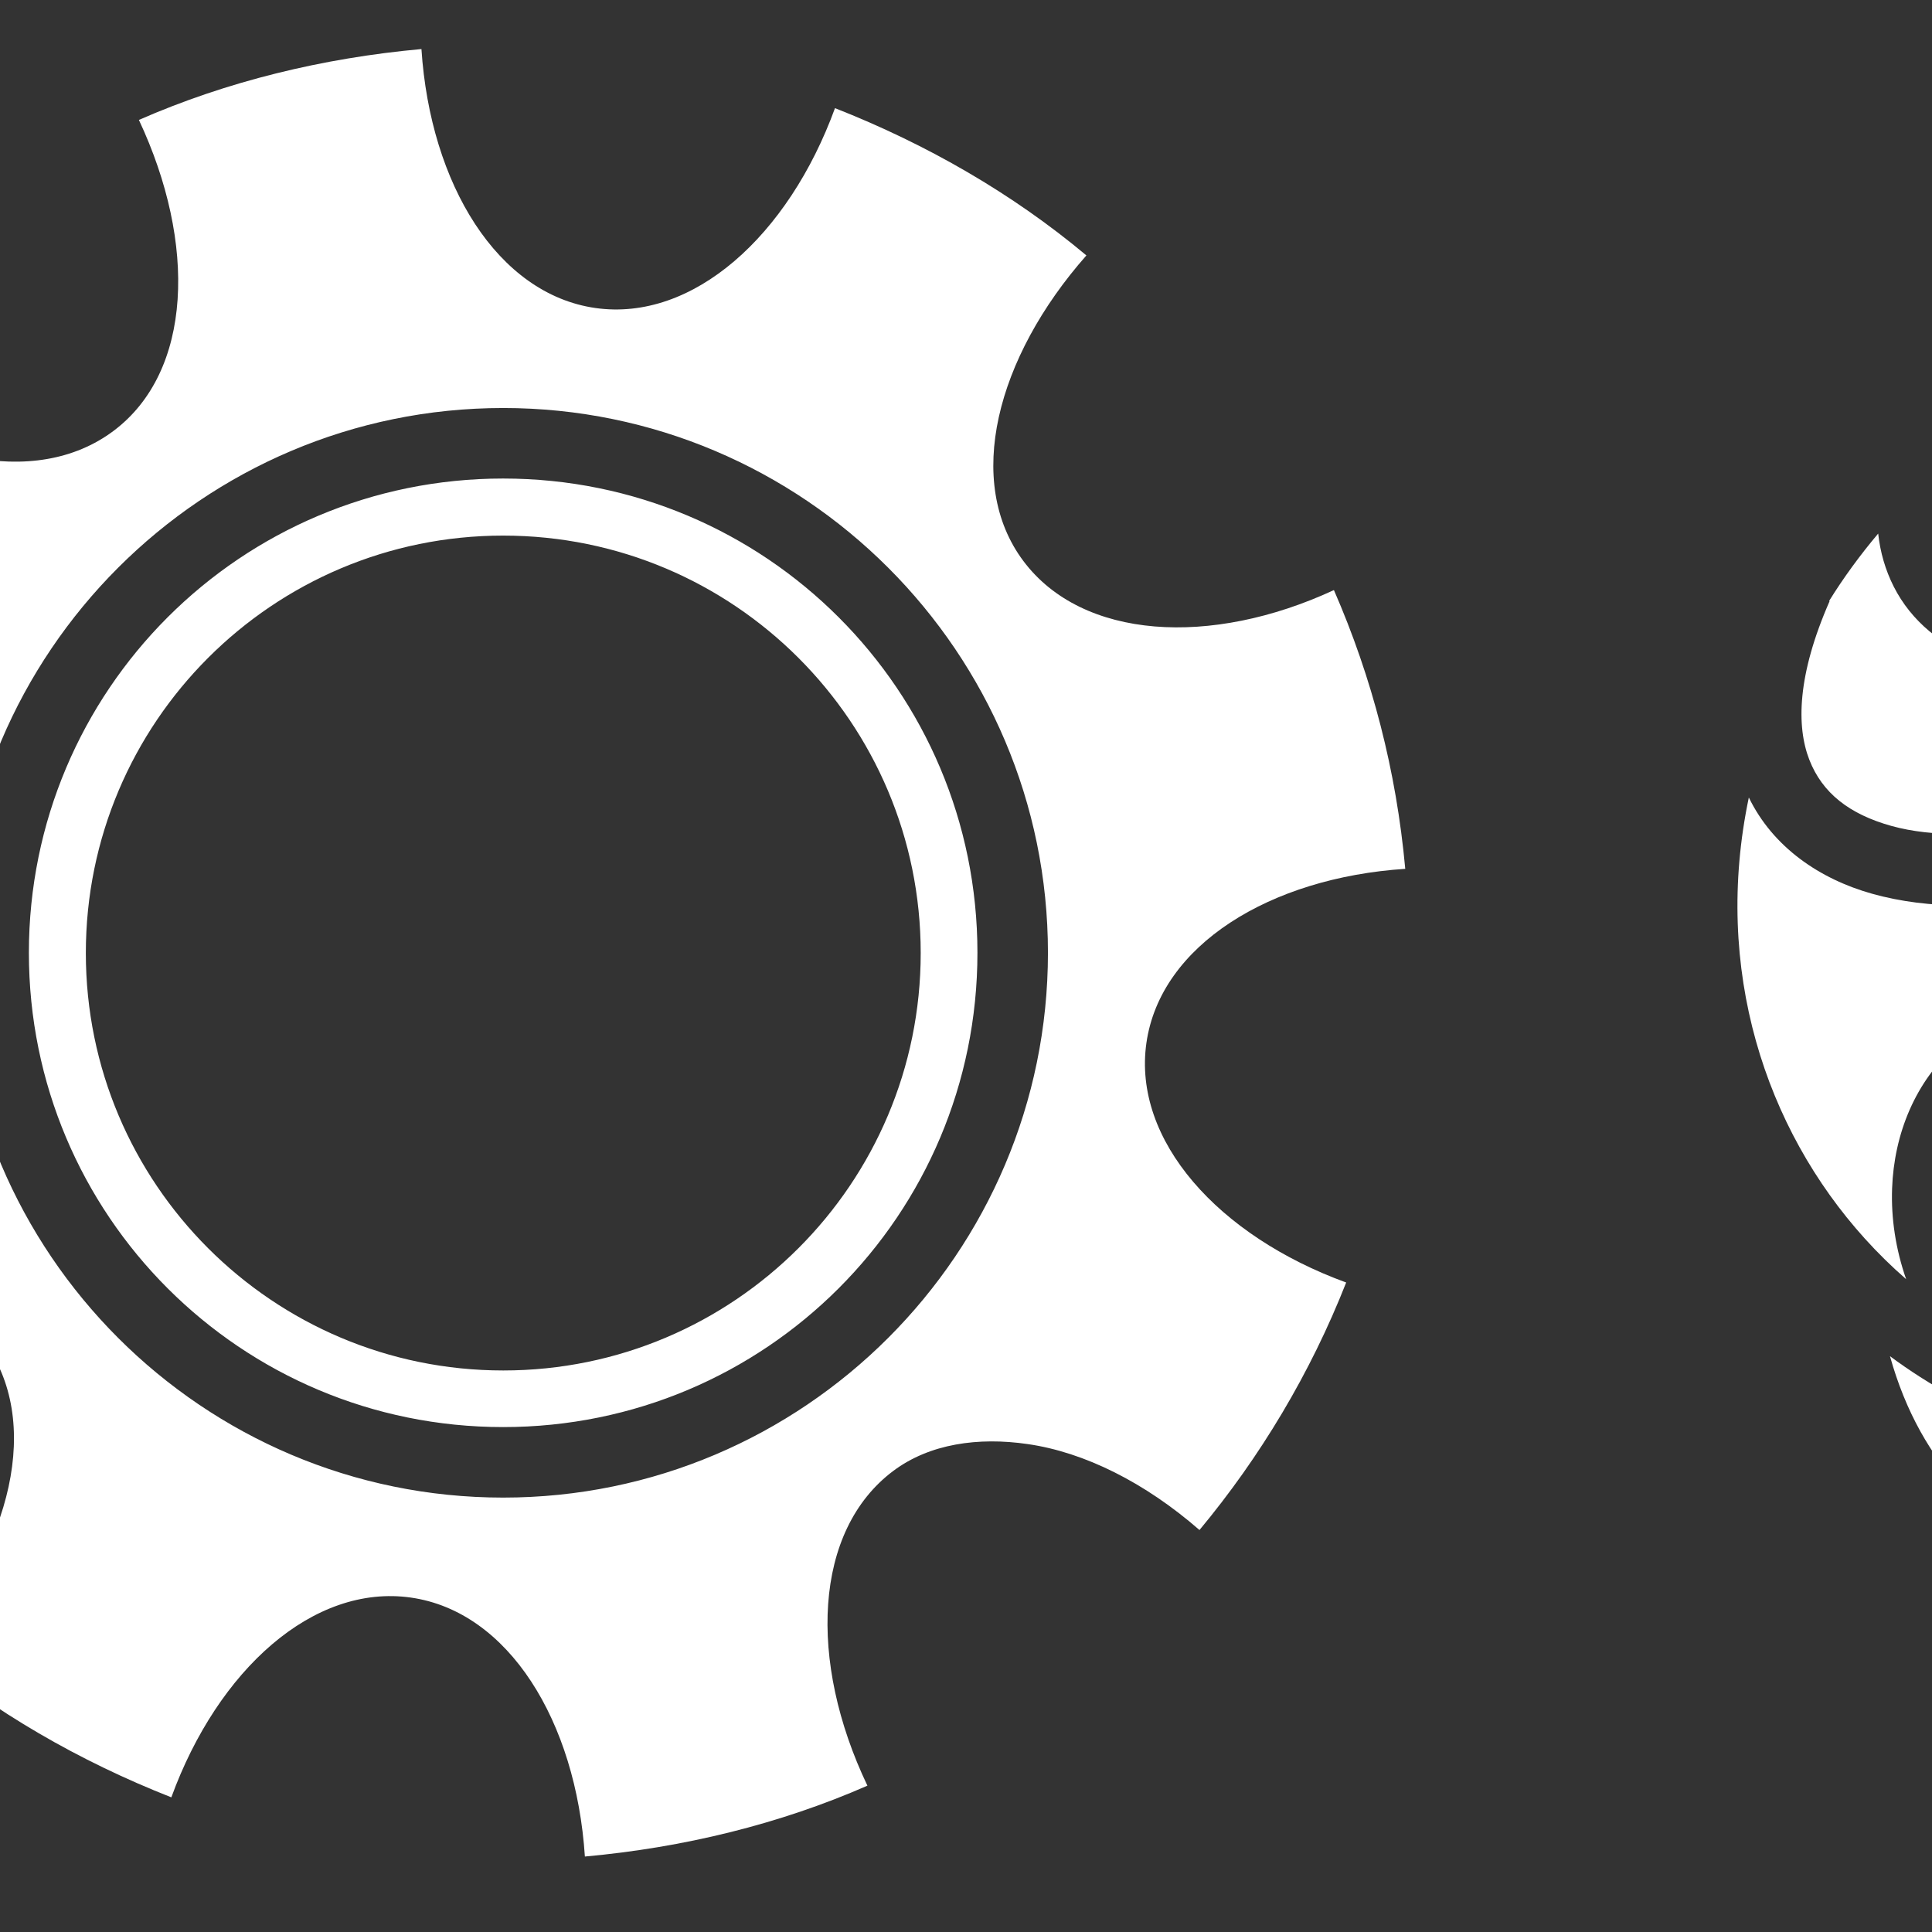 <?xml version="1.0" encoding="UTF-8" standalone="no"?>
<svg
		xmlns:dc="http://purl.org/dc/elements/1.1/"
		xmlns:cc="http://creativecommons.org/ns#"
		xmlns:rdf="http://www.w3.org/1999/02/22-rdf-syntax-ns#"
		xmlns="http://www.w3.org/2000/svg"
		xmlns:sodipodi="http://sodipodi.sourceforge.net/DTD/sodipodi-0.dtd"
		xmlns:inkscape="http://www.inkscape.org/namespaces/inkscape"
		inkscape:export-ydpi="8.4889565"
		inkscape:export-xdpi="8.4889565"
		inkscape:export-filename="D:\Development\Games\KTX\Herschel\raw\ui\science-icons\icon_biology_dna.png"
		inkscape:version="1.0 (4035a4fb49, 2020-05-01)"
		sodipodi:docname="dna.svg"
		id="svg30"
		version="1.1"
		style="height: 512px; width: 512px;"
		viewBox="0 0 512 512">
  <rect x="0" y="0" width="512" height="512" fill="#333333" stroke="none"/>
  <defs
     id="defs34" />
  <sodipodi:namedview
     inkscape:guide-bbox="true"
     showborder="false"
     inkscape:snap-page="false"
     showguides="true"
     inkscape:current-layer="svg30"
     inkscape:window-maximized="1"
     inkscape:window-y="-8"
     inkscape:window-x="55"
     inkscape:cy="388.98485"
     inkscape:cx="92.973252"
     inkscape:zoom="0.5"
     inkscape:pagecheckerboard="true"
     showgrid="false"
     id="namedview32"
     inkscape:window-height="1057"
     inkscape:window-width="1857"
     inkscape:pageshadow="2"
     inkscape:pageopacity="0"
     guidetolerance="10"
     gridtolerance="10"
     objecttolerance="10"
     borderopacity="1"
     bordercolor="#666666"
     pagecolor="#ffffff">
    <sodipodi:guide
       id="guide907"
       orientation="0,-1"
       position="155,20" />
  </sodipodi:namedview>
  <g
     inkscape:export-ydpi="6.4677763"
     inkscape:export-xdpi="6.4677763"
     id="g28"
     style="fill:#ffffff;fill-opacity:1"
     transform="translate(-527,-1.189)"
     class="">
    <path
       style="fill:#ffffff;fill-opacity:1"
       id="path26"
       fill-opacity="1"
       fill="#fff"
       d="m 121.844,18.22 c -10.248,46.5 -5.753,86.598 7.562,121 31.722,35.503 74.78,60.367 119.5,84.405 -15.144,-14.727 -29.5,-29.294 -41.97,-44.188 h 72.94 c 5.318,-6.197 10.267,-12.425 14.812,-18.687 H 192.5 c -4.946,-7.035 -9.397,-14.18 -13.25,-21.5 -2.036,-3.867 -3.926,-7.78 -5.656,-11.75 h 140.594 c 2.73,-6.087 5.032,-12.27 6.875,-18.688 h -154.22 c -3.453,-12.16 -5.326,-25.127 -5.218,-39.437 h 164.25 c -0.176,-5.948 -0.708,-12.168 -1.656,-18.72 H 162.843 c 1.202,-10.093 3.29,-20.866 6.437,-32.436 h -47.436 z m 216.03,0 c 10.033,36.836 9.616,65.44 2.47,90.593 h -0.156 c -3.215,13.34 -8.158,25.723 -14.375,37.53 -15.708,29.833 -40.195,56.197 -67.094,82.532 12.75,6.806 25.567,13.607 38.25,20.625 26.73,-26.167 52.8,-54.185 71.03,-88.813 20.463,-38.87 29.83,-85.945 17.375,-142.468 h -47.5 z m -129,253.81 c -20.338,21.212 -39.452,44.344 -53.936,71.69 -21.326,40.26 -31.11,89.958 -19.438,149.467 h 45.625 c -5.036,-22.15 -6.48,-42.845 -5.03,-62 0.458,-7.468 1.38,-14.606 2.75,-21.468 H 179 c 1.278,-6.435 2.896,-12.663 4.813,-18.69 0.024,-0.07 0.038,-0.145 0.062,-0.217 3.025,-9.47 6.796,-18.44 11.188,-26.875 14.96,-28.73 35.86,-51.34 56.5,-71.813 -14.107,-6.74 -28.446,-13.326 -42.688,-20.094 z m 47.595,22.47 c 14.437,14.55 27.88,29.196 39.186,44.563 h -61.812 c -4.798,5.982 -9.337,12.195 -13.53,18.687 h 87.75 c 1.445,2.45 2.832,4.94 4.155,7.438 4.388,8.287 8.147,16.85 11.155,25.843 H 203.5 c -2.184,5.98 -4.007,12.218 -5.47,18.69 h 130.314 c 2.428,12.173 3.525,25.21 2.937,39.436 H 194.19 c 0.137,6.05 0.58,12.28 1.375,18.688 h 134.062 c -1.072,8.062 -2.65,16.496 -4.75,25.344 h 46.813 c 9.533,-48.618 4.736,-90.682 -8.97,-126.407 -28.443,-31.848 -66.276,-52.97 -106.25,-72.28 z" />
  </g>
  <g
     inkscape:export-ydpi="8.4889565"
     inkscape:export-xdpi="8.4889565"
     transform="translate(-123.191,-5.78)"
     class=""
     id="g879">
    <path
       d="m 234.875,18.78 c -26.087,2.367 -51.557,8.56 -74.875,18.782 15.37,32.763 14.222,66.706 -6.72,82.407 -20.835,15.617 -54.055,7.965 -81.124,-15.69 -16.246,19.452 -29.336,41.36 -38.875,65.626 33.83,12.333 56.635,37.665 52.94,63.5 -3.698,25.835 -32.697,43.74 -68.626,46.094 2.338,25.796 8.91,50.778 18.937,73.875 17.81,-8.182 35.793,-11.09 51.095,-8.938 13.032,1.87 23.927,7.015 31.156,16.657 15.817,21.097 7.603,54.713 -16.78,81.97 19.516,16.35 42.216,29.444 66.594,39.03 12.33,-33.828 37.655,-56.634 63.5,-52.938 25.844,3.697 43.74,32.696 46.094,68.625 26.087,-2.365 51.557,-8.555 74.875,-18.78 -15.766,-32.997 -14.26,-67.588 6.843,-83.406 9.64,-7.23 22.568,-9.022 35.594,-7.125 15.112,2.16 31.19,10.25 45.563,22.78 16.088,-19.345 29.4,-41.51 38.875,-65.594 -33.83,-12.332 -56.635,-37.653 -52.938,-63.5 3.697,-25.846 32.665,-43.772 68.594,-46.125 -2.36,-25.944 -8.774,-50.663 -18.906,-73.874 -32.612,15.117 -66.66,13.145 -82.282,-7.687 -15.696,-20.944 -7.252,-53.86 16.688,-81 C 391.577,57.117 368.849,44.022 344.472,34.437 332.14,68.265 306.815,91.097 280.972,87.405 255.126,83.712 237.228,54.709 234.877,18.78 Z m 21.656,95.126 c 79.626,0 144.376,64.752 144.376,144.375 0,79.626 -64.75,144.376 -144.375,144.376 -79.624,0 -144.374,-64.75 -144.374,-144.375 0,-79.624 64.75,-144.374 144.375,-144.374 z m 0,18.688 c -69.524,0 -125.686,56.162 -125.686,125.687 0,69.526 56.162,125.69 125.687,125.69 69.526,0 125.69,-56.164 125.69,-125.69 0,-69.522 -56.164,-125.686 -125.69,-125.686 z m 0.033,15.125 c 61.094,0 110.625,49.53 110.625,110.624 0,61.095 -49.53,110.625 -110.625,110.625 -61.095,0 -110.625,-49.53 -110.625,-110.626 0,-61.095 49.53,-110.625 110.625,-110.625 z"
       fill="#ffffff"
       fill-opacity="1"
       id="path877" />
  </g>
  <g
     inkscape:export-ydpi="8.4889565"
     inkscape:export-xdpi="8.4889565"
     transform="translate(440.552,10.781)"
     class=""
     id="g927">
    <path
       d="m 241.063,54.406 c -2.31,0.008 -4.61,0.032 -6.907,0.094 -1.805,0.05 -3.61,0.106 -5.406,0.188 -8.814,1.567 -12.884,5.426 -15.094,9.843 -2.435,4.87 -2.34,11.423 0.375,17.25 2.717,5.83 7.7,10.596 14.657,12.376 6.958,1.78 16.536,0.86 29.125,-7.187 l 10.063,15.75 c -15.818,10.11 -31.124,12.777 -43.813,9.53 -12.688,-3.247 -22.103,-12.123 -26.968,-22.563 -4.584,-9.836 -5.426,-21.376 -1.03,-31.624 -42.917,6.94 -81.777,23.398 -111.626,46.562 -9.81,10.688 -10.77,23.11 -6.47,31.594 4.83,9.526 16.21,16.48 38.97,9.28 l 5.656,17.813 c -28.58,9.04 -52.137,-0.588 -61.28,-18.625 -2.23,-4.397 -3.592,-9.156 -4.127,-14.063 -4.814,5.712 -9.16,11.658 -13,17.844 l 0.126,0.06 c -8.614,19.616 -8.81,33.203 -5.376,42.032 3.436,8.83 10.635,14.44 21.72,17.532 22.168,6.18 58.065,-1.277 83.343,-20.156 10.82,-8.08 21.077,-27.677 21.97,-42.875 0.445,-7.6 -1.165,-13.604 -4.345,-17.438 -3.18,-3.834 -8.272,-6.703 -18.813,-6.594 l -0.187,-18.686 c 14.487,-0.15 26.25,4.754 33.375,13.344 7.124,8.59 9.26,19.652 8.625,30.468 -1.27,21.633 -12.595,44.172 -29.438,56.75 -29.876,22.314 -69.336,31.606 -99.53,23.188 -13.988,-3.9 -26.37,-12.386 -32.75,-25.53 -9.546,45.446 4.323,87.66 30.718,116.874 3.45,3.82 7.122,7.43 10.97,10.78 -2.754,-7.887 -4.016,-16.1 -3.72,-24.093 0.53,-14.325 6.082,-28.346 17.22,-38.03 9.134,-7.946 21.752,-12.53 36.843,-12.5 1.006,0 2.034,0.018 3.062,0.06 2.35,0.1 4.763,0.304 7.22,0.626 l -2.44,18.532 c -15.588,-2.048 -25.705,1.522 -32.436,7.375 -6.73,5.854 -10.443,14.614 -10.813,24.625 -0.74,20.024 12.07,43.406 39.69,50.188 l -0.032,0.188 c 27.192,5.19 57.536,0.372 88,-18.22 0.018,-0.012 0.043,-0.017 0.062,-0.03 6.34,-4.45 9.755,-8.808 11.438,-12.563 1.985,-4.432 1.943,-8.292 0.53,-12.438 -2.824,-8.29 -12.94,-16.812 -22.218,-19.187 -15.002,-3.84 -24.532,1.436 -29,7.72 -4.468,6.28 -4.74,12.45 2.156,17.81 l -11.47,14.75 c -14.187,-11.033 -15.092,-30.487 -5.905,-43.405 6.892,-9.688 18.985,-16.326 33.564,-16.75 0.607,-0.018 1.228,-0.036 1.844,-0.03 4.306,0.03 8.79,0.622 13.437,1.81 15.505,3.97 29.84,15.277 35.28,31.25 1.416,4.155 2.09,8.69 1.876,13.314 16.71,-8.538 34.332,-16.12 52.282,-21.814 30.156,-13.78 43.23,-37.938 42.72,-58.28 -0.515,-20.493 -13.187,-37.74 -42.376,-40.626 l 1.844,-18.594 c 36.666,3.626 58.462,29.848 59.188,58.75 0.422,16.84 -5.754,34.363 -18.188,49.28 16.072,-1.8 32.044,-1.495 47.53,1.627 -3.152,-6.472 -4.68,-13.478 -4.467,-20.438 0.677,-22.036 19.42,-42.593 48.875,-42.906 1.963,-0.022 3.974,0.053 6.03,0.218 l -1.5,18.625 c -24.927,-1.998 -34.3,11.086 -34.718,24.656 -0.412,13.42 8.545,28.442 34.22,30.436 28.3,0.25 48.588,-15.098 58.53,-37.906 13.31,-30.536 6.997,-76.317 -34.844,-118.188 -0.792,-0.793 -1.578,-1.593 -2.375,-2.375 -0.444,3.792 -1.424,7.443 -2.842,10.844 -7.25,17.39 -24.233,29.128 -41.875,32.407 -24.335,4.522 -44.29,-5.347 -53.5,-20.406 -9.21,-15.057 -6.792,-36.35 9.78,-47.56 l 10.47,15.5 c -8.913,6.028 -9.28,14.19 -4.313,22.31 4.967,8.122 16.17,15.156 34.156,11.814 11.306,-2.102 23.896,-11.33 28.03,-21.25 2.07,-4.96 2.47,-9.862 0.408,-15.47 -1.675,-4.555 -5.187,-9.764 -11.72,-15.25 l -0.187,-0.155 c -27.316,-20.587 -56.338,-35.393 -85.75,-45.157 0.018,0.032 0.045,0.06 0.063,0.093 6.684,12.22 7.18,26.082 3.063,38.344 -8.233,24.525 -34.07,43.848 -66.032,42.78 -6.948,-0.23 -13.56,3.12 -19.186,9.657 -5.627,6.537 -9.735,16.113 -10.688,26.313 -1.905,20.4 6.923,42.886 41.344,54 L 277,258.28 c -41.083,-13.264 -56.83,-45.546 -54.22,-73.5 1.307,-13.975 6.706,-26.962 15.157,-36.78 8.452,-9.818 20.475,-16.603 33.97,-16.156 24.04,0.802 42.323,-14.084 47.687,-30.063 2.682,-7.988 2.335,-15.937 -1.75,-23.405 -3.968,-7.252 -11.83,-14.423 -25.906,-19.656 -17.114,-2.967 -34.16,-4.367 -50.875,-4.314 z M 342.28,306.344 c -41.915,3.41 -87.366,23.4 -125.28,46.562 -55.98,34.198 -114.89,26.733 -156.688,-4.28 16.444,58.844 74.712,70.788 135.5,55.905 6.083,-2.285 12.06,-6.538 17.157,-12.03 7.057,-7.607 12.17,-17.47 13.78,-25.625 l 18.344,3.625 c -2.445,12.383 -9.078,24.666 -18.406,34.72 -8.95,9.645 -20.61,17.35 -34.094,19.374 -6.766,15.07 -12.334,29.68 -14.594,39.906 -3.55,16.06 14.206,22.225 22.156,6.03 19.022,-38.743 45.87,-73.23 79.406,-102.967 26.064,-17.153 48.406,-38.303 62.72,-61.22 z"
       fill="#ffffff"
       fill-opacity="1"
       id="path925" />
  </g>
  <g
     inkscape:export-ydpi="8.4889565"
     inkscape:export-xdpi="8.4889565"
     transform="translate(-1034,6.442)"
     class=""
     id="g973">
    <path
       d="M 387.176,255.949 C 438.519,212.903 471.063,168.437 455.198,141.01 439.333,113.583 384.53,119.524 321.543,142.493 309.94,76.458 287.733,26 256.043,26 c -31.69,0 -53.917,50.448 -65.53,116.338 a 403.375,403.375 0 0 0 -44.827,-13.61 c -47.09,-11.109 -77.812,-6.867 -88.85,12.241 -15.916,27.54 16.68,71.986 68.064,115.052 -51.385,43.065 -83.98,87.51 -68.104,115.01 7.021,12.159 22.001,18.295 44.095,18.295 12.643,0 27.612,-2.06 44.754,-6.054 a 403.406,403.406 0 0 0 44.827,-13.61 c 11.602,65.983 33.8,116.338 65.53,116.338 31.73,0 53.917,-50.448 65.53,-116.338 a 403.406,403.406 0 0 0 44.827,13.61 c 17.142,4.046 32.111,6.054 44.754,6.054 22.094,0 37.064,-6.177 44.095,-18.295 11.037,-19.119 -0.659,-47.843 -33.82,-83.064 a 403.334,403.334 0 0 0 -34.212,-32.018 z m -17.05,-111.12 c 37.064,-8.74 64.172,-7.03 70.803,4.449 6.63,11.479 -5.457,35.828 -31.546,63.543 a 392.678,392.678 0 0 1 -35.138,32.657 c -13.744,-10.83 -28.714,-21.569 -44.61,-31.998 -1.102,-18.614 -2.934,-36.971 -5.457,-54.494 A 392.915,392.915 0 0 1 370.127,144.83 Z M 285.21,306.624 q -14.63,8.442 -29.218,15.999 -14.558,-7.547 -29.219,-16 -14.66,-8.452 -28.467,-17.296 a 737.41,737.41 0 0 1 0,-66.6 q 13.817,-8.834 28.467,-17.297 14.65,-8.463 29.27,-16.01 14.558,7.547 29.219,16 14.66,8.452 28.436,17.306 a 737.294,737.294 0 0 1 0,66.601 q -13.837,8.834 -28.488,17.297 z m 27.252,2.934 c -0.968,12.91 -2.285,25.45 -3.943,37.486 -11.243,-4.582 -22.753,-9.71 -34.418,-15.32 q 9.668,-5.21 19.335,-10.79 9.668,-5.58 19.026,-11.376 z m -74.58,22.176 c -11.654,5.611 -23.165,10.728 -34.418,15.32 -1.657,-12.046 -2.975,-24.575 -3.943,-37.486 q 9.43,5.838 19.016,11.377 9.585,5.539 19.345,10.738 z m -56.44,-53.536 c -10.697,-7.29 -20.889,-14.702 -30.495,-22.156 9.606,-7.454 19.798,-14.866 30.495,-22.156 q -0.34,11.089 -0.35,22.156 -0.01,11.068 0.35,22.135 z m 18.08,-75.713 c 0.967,-12.91 2.285,-25.45 3.942,-37.485 a 612.675,612.675 0 0 1 34.439,15.33 q -9.77,5.25 -19.366,10.779 -9.595,5.529 -19.016,11.376 z m 74.58,-22.176 c 11.654,-5.611 23.164,-10.728 34.417,-15.32 a 617.331,617.331 0 0 1 3.943,37.465 q -9.338,-5.765 -19.016,-11.325 -9.677,-5.56 -19.345,-10.769 z m 56.45,53.536 c 10.696,7.29 20.889,14.702 30.494,22.156 -9.605,7.454 -19.798,14.867 -30.495,22.156 q 0.34,-11.088 0.35,-22.156 0.01,-11.068 -0.35,-22.135 z M 216.744,101.59 c 10.955,-36.446 25.996,-59.096 39.257,-59.096 13.26,0 28.292,22.65 39.256,59.096 a 392.863,392.863 0 0 1 10.728,46.875 c -16.472,6.569 -33.254,14.167 -49.922,22.516 -16.988,-8.545 -33.77,-16.143 -50.026,-22.65 a 392.668,392.668 0 0 1 10.707,-46.74 z M 102.641,212.78 C 76.553,185.065 64.466,160.717 71.086,149.237 c 6.62,-11.48 33.758,-13.178 70.801,-4.447 a 392.894,392.894 0 0 1 45.96,14.146 c -2.533,17.502 -4.366,35.93 -5.468,54.565 -15.587,10.296 -30.587,21.044 -44.517,32.009 a 392.863,392.863 0 0 1 -35.22,-32.73 z m 39.257,154.432 c -37.064,8.741 -64.172,7.032 -70.802,-4.447 -6.63,-11.48 5.426,-35.798 31.545,-63.503 a 392.874,392.874 0 0 1 35.231,-32.729 c 13.93,10.965 28.93,21.744 44.518,32.019 1.101,18.635 2.934,37.064 5.466,54.566 a 392.894,392.894 0 0 1 -46,14.094 z m 153.402,43.24 c -10.955,36.446 -25.996,59.096 -39.257,59.096 -13.26,0 -28.292,-22.65 -39.256,-59.096 a 392.668,392.668 0 0 1 -10.708,-46.751 c 16.236,-6.487 32.997,-14.074 49.964,-22.65 16.967,8.534 33.728,16.122 49.964,22.65 a 392.668,392.668 0 0 1 -10.759,46.751 z m 145.68,-47.678 c -6.63,11.48 -33.759,13.188 -70.802,4.448 A 392.905,392.905 0 0 1 324.22,353.076 c 2.532,-17.503 4.365,-35.931 5.466,-54.566 15.588,-10.296 30.588,-21.044 44.518,-32.019 a 392.894,392.894 0 0 1 35.18,32.77 c 26.088,27.705 38.154,52.054 31.545,63.534 z M 232.899,257.524 a 22.876,22.876 0 1 1 22.876,22.876 22.876,22.876 0 0 1 -22.876,-22.876 z"
       fill="#ffffff"
       fill-opacity="1"
       id="path971" />
  </g>
  <g
     inkscape:export-ydpi="8.4889565"
     inkscape:export-xdpi="8.4889565"
     transform="translate(951.62,-5.924)"
     class=""
     id="g1022">
    <path
       d="m 196.27,22.814 c -8.29,0 -14.194,5.093 -17.91,10.163 -3.713,5.07 -6.032,10.492 -6.032,16.814 0,6.323 2.16,11.873 5.668,17.433 3.51,5.56 9.108,11.85 18.275,11.85 h -0.202 l 6.63,0.142 V 201.218 C 150.973,267.087 50.5,395.497 50.5,395.497 l -0.402,0.513 -0.325,0.562 c -5.1,8.808 -10.02,21.052 -10.02,35.635 0,35.53 29.48,64.827 64.827,64.828 h 299.6 c 35.253,0 64.828,-28.916 64.828,-64.828 0,-16.296 -7.106,-28.625 -11.197,-35.652 L 457.477,395.979 306.065,204.692 V 79.21 c 2.597,-0.066 3.062,-0.134 6.336,-0.136 h 0.088 c 9.168,0 14.767,-6.292 18.276,-11.85 1.137,-1.804 2.07,-3.617 2.896,-5.445 l 1.4,-1.397 h -0.814 c 1.352,-3.372 2.186,-6.84 2.186,-10.592 0,-6.32 -2.317,-11.744 -6.032,-16.813 -3.714,-5.07 -9.62,-10.163 -17.912,-10.163 h -116.22 z m 0,18.688 h 116.222 c -0.094,0 1.3,0.423 2.836,2.52 1.536,2.096 2.42,5.492 2.42,5.77 0,0.276 -1.043,4.696 -2.785,7.456 -1.736,2.75 -3.422,3.132 -2.475,3.135 -6.836,0 -12.118,0.197 -14.302,0.285 v -0.207 h -96.948 v 0.03 l -4.865,-0.105 h -0.102 c 0.972,0 -0.727,-0.377 -2.47,-3.137 -1.74,-2.76 -2.784,-7.18 -2.784,-7.457 0,-0.276 0.883,-3.672 2.42,-5.77 1.536,-2.095 2.93,-2.518 2.835,-2.518 z m 25.115,37.646 h 65.996 v 75.07 h -0.044 v 52.497 l 0.045,0.058 v 4.422 L 441.948,406.47 c 3.908,6.738 8.373,15.1 8.373,25.737 0,25.66 -21.09,46.14 -46.138,46.14 h -299.6 c -24.953,-0.002 -46.14,-21.018 -46.14,-46.14 0,-3.557 0.43,-6.963 1.146,-10.184 l 0.055,0.084 c 0.754,-3.474 1.845,-6.648 3.084,-9.513 l -0.174,0.242 c 0.977,-2.32 2.05,-4.496 3.17,-6.465 0.668,-0.854 102.782,-131.362 153.668,-196.155 l 1.995,-2.54 v -1.155 c 0.023,-0.03 0.07,-0.088 0.092,-0.118 v -52.185 h -0.092 v -75.07 z m 18.78,75.07 v 58.618 l -1.99,2.537 C 204.078,258.886 82.596,415.245 81.714,416.38 c -2.38,4.202 -4.48,9.69 -4.48,15.817 0,15.208 12.87,27.98 27.898,27.98 h 298.995 c 15.124,0 27.898,-12.386 27.898,-27.98 0,-6.278 -2.624,-11.274 -5.203,-15.736 L 268.646,213.13 v -58.913 h -28.48 z m -4.048,119.73 c 21.015,0 38.25,17.236 38.25,38.25 0,21.017 -17.235,38.253 -38.25,38.253 -21.015,0 -38.252,-17.236 -38.252,-38.25 0,-21.016 17.237,-38.253 38.252,-38.253 z m 0,18.69 c -10.913,0 -19.562,8.648 -19.562,19.56 0,10.915 8.65,19.564 19.562,19.564 10.914,0 19.563,-8.647 19.563,-19.563 0,-10.914 -8.65,-19.563 -19.563,-19.563 z m -60.293,54.817 c 21.015,0 38.252,17.237 38.252,38.252 0,21.016 -17.237,38.252 -38.252,38.252 -21.015,0 -38.252,-17.238 -38.252,-38.253 0,-21.015 17.237,-38.252 38.252,-38.252 z m 96.623,10.71 c 24.664,0 44.858,20.197 44.858,44.86 0,24.665 -20.195,44.858 -44.858,44.858 -24.663,0 -44.86,-20.194 -44.86,-44.858 0,-24.663 20.197,-44.86 44.86,-44.86 z m -96.623,7.98 c -10.913,0 -19.562,8.65 -19.562,19.562 0,10.914 8.65,19.563 19.562,19.563 10.914,0 19.563,-8.648 19.563,-19.563 0,-10.913 -8.65,-19.562 -19.563,-19.562 z m 96.623,10.71 c -14.562,0 -26.17,11.608 -26.17,26.17 0,14.563 11.608,26.17 26.17,26.17 14.564,0 26.17,-11.605 26.17,-26.17 0,-14.562 -11.607,-26.17 -26.17,-26.17 z"
       fill="#ffffff"
       fill-opacity="1"
       id="path1020" />
  </g>
</svg>
